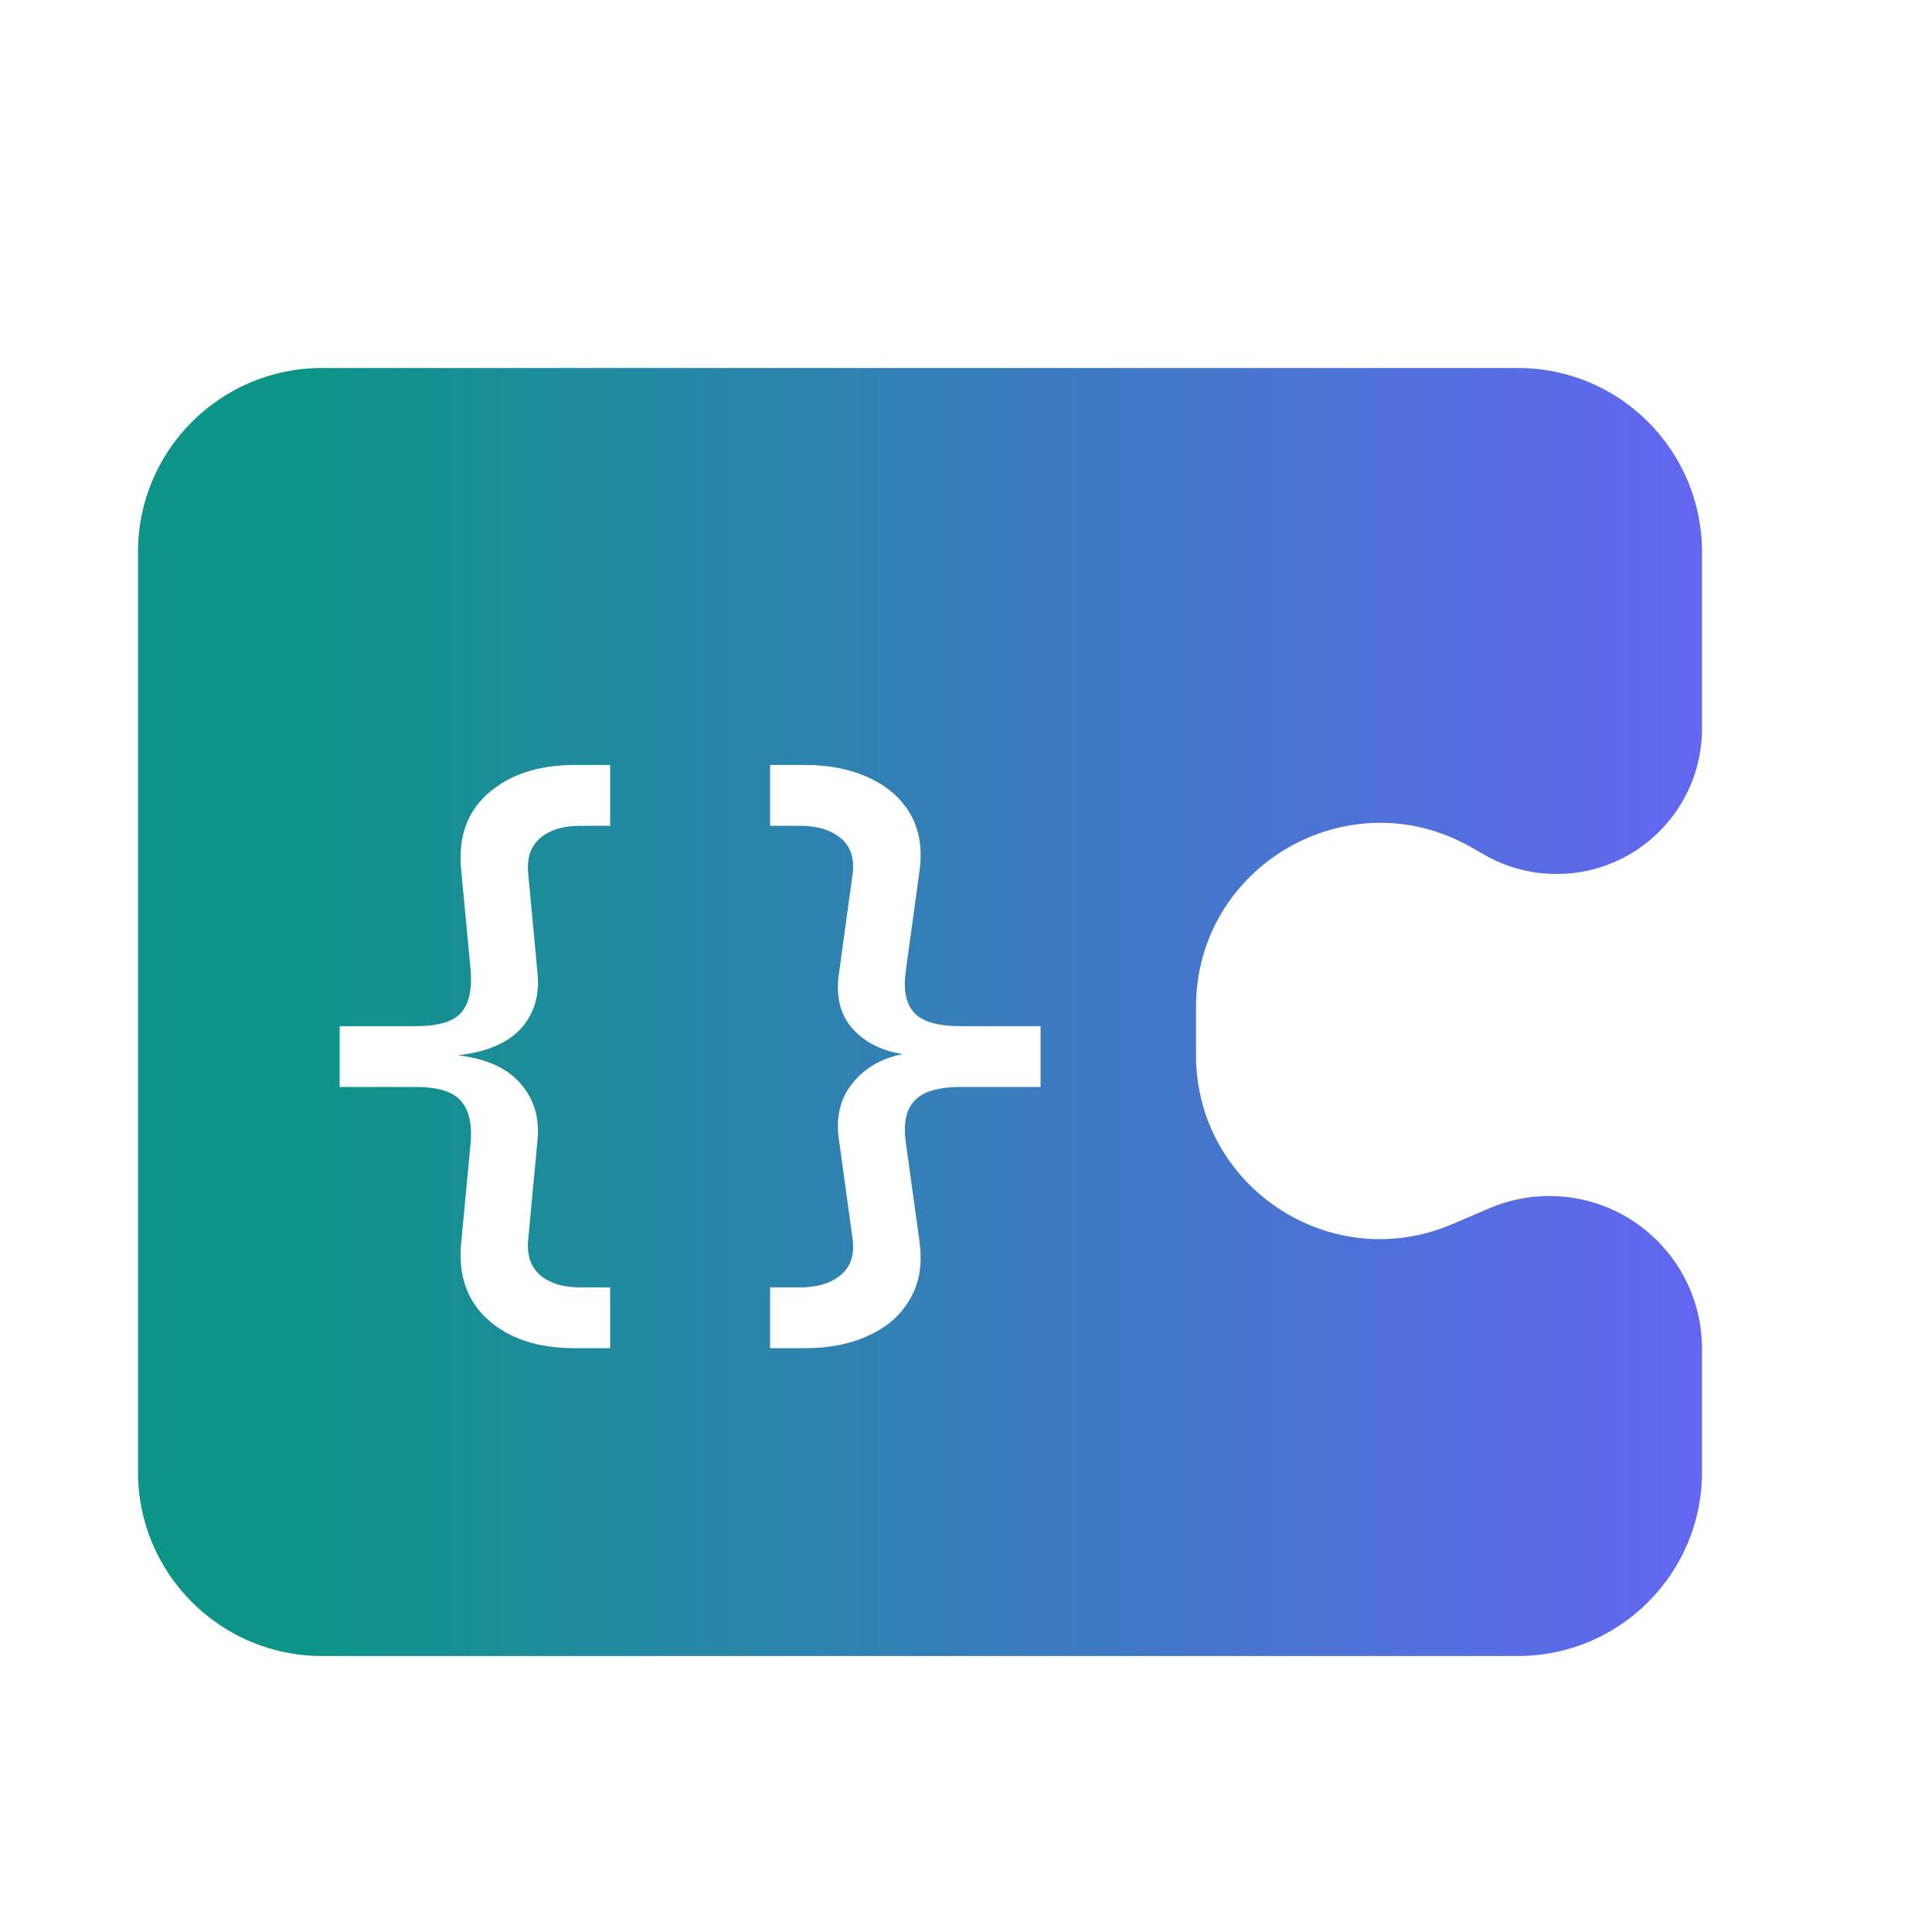 <svg width="42" height="42" viewBox="0 0 42 42" fill="none" xmlns="http://www.w3.org/2000/svg">
<path d="M3 12C3 9.791 4.791 8 7 8H33C35.209 8 37 9.791 37 12V15.839C37 17.585 35.585 19 33.839 19C33.289 19 32.749 18.857 32.271 18.584L31.985 18.42C29.318 16.896 26 18.821 26 21.893V22.934C26 25.805 28.936 27.742 31.576 26.61L32.374 26.268C32.787 26.091 33.232 26 33.681 26C35.514 26 37 27.486 37 29.319V32C37 34.209 35.209 36 33 36H7C4.791 36 3 34.209 3 32V12Z" fill="url(#paint0_linear_41_5030)"/>
<g filter="url(#filter0_d_41_5030)">
<path d="M16.741 28.483V27.162H17.388C17.766 27.162 18.063 27.072 18.278 26.892C18.494 26.712 18.58 26.451 18.535 26.11L18.238 23.952C18.166 23.475 18.26 23.07 18.521 22.738C18.791 22.396 19.16 22.18 19.627 22.09C19.16 22.018 18.791 21.83 18.521 21.524C18.26 21.218 18.166 20.823 18.238 20.337L18.535 18.179C18.58 17.837 18.494 17.576 18.278 17.397C18.063 17.217 17.766 17.127 17.388 17.127H16.741V15.805H17.51C18.04 15.805 18.503 15.9 18.899 16.088C19.294 16.268 19.591 16.529 19.789 16.871C19.987 17.212 20.054 17.622 19.991 18.098L19.695 20.256C19.632 20.679 19.69 20.989 19.87 21.187C20.05 21.384 20.387 21.483 20.881 21.483H22.621V22.805H20.881C20.387 22.805 20.05 22.909 19.87 23.116C19.69 23.313 19.632 23.619 19.695 24.033L19.991 26.177C20.054 26.654 19.987 27.063 19.789 27.404C19.591 27.755 19.294 28.02 18.899 28.2C18.503 28.389 18.04 28.483 17.51 28.483H16.741Z" fill="white"/>
</g>
<g filter="url(#filter1_d_41_5030)">
<path d="M12.496 28.483C11.695 28.483 11.066 28.277 10.607 27.863C10.149 27.45 9.955 26.887 10.027 26.177L10.23 24.033C10.266 23.619 10.198 23.313 10.027 23.116C9.857 22.909 9.528 22.805 9.043 22.805H7.384V21.483H9.043C9.528 21.483 9.857 21.384 10.027 21.187C10.198 20.989 10.266 20.679 10.23 20.256L10.027 18.098C9.955 17.388 10.149 16.83 10.607 16.426C11.075 16.012 11.704 15.805 12.496 15.805H13.264V17.127H12.617C12.239 17.127 11.947 17.217 11.74 17.397C11.534 17.576 11.448 17.837 11.484 18.179L11.686 20.337C11.731 20.832 11.605 21.236 11.309 21.551C11.021 21.857 10.571 22.045 9.96 22.117C10.571 22.189 11.021 22.392 11.309 22.724C11.605 23.057 11.731 23.466 11.686 23.952L11.484 26.11C11.448 26.451 11.534 26.712 11.74 26.892C11.947 27.072 12.239 27.162 12.617 27.162H13.264V28.483H12.496Z" fill="white"/>
</g>
<defs>
<filter id="filter0_d_41_5030" x="15.091" y="14.98" width="9.18" height="15.978" filterUnits="userSpaceOnUse" color-interpolation-filters="sRGB">
<feFlood flood-opacity="0" result="BackgroundImageFix"/>
<feColorMatrix in="SourceAlpha" type="matrix" values="0 0 0 0 0 0 0 0 0 0 0 0 0 0 0 0 0 0 127 0" result="hardAlpha"/>
<feOffset dy="0.825"/>
<feGaussianBlur stdDeviation="0.825"/>
<feColorMatrix type="matrix" values="0 0 0 0 0 0 0 0 0 0 0 0 0 0 0 0 0 0 0.28 0"/>
<feBlend mode="normal" in2="BackgroundImageFix" result="effect1_dropShadow_41_5030"/>
<feBlend mode="normal" in="SourceGraphic" in2="effect1_dropShadow_41_5030" result="shape"/>
</filter>
<filter id="filter1_d_41_5030" x="5.734" y="14.98" width="9.18" height="15.978" filterUnits="userSpaceOnUse" color-interpolation-filters="sRGB">
<feFlood flood-opacity="0" result="BackgroundImageFix"/>
<feColorMatrix in="SourceAlpha" type="matrix" values="0 0 0 0 0 0 0 0 0 0 0 0 0 0 0 0 0 0 127 0" result="hardAlpha"/>
<feOffset dy="0.825"/>
<feGaussianBlur stdDeviation="0.825"/>
<feColorMatrix type="matrix" values="0 0 0 0 0 0 0 0 0 0 0 0 0 0 0 0 0 0 0.28 0"/>
<feBlend mode="normal" in2="BackgroundImageFix" result="effect1_dropShadow_41_5030"/>
<feBlend mode="normal" in="SourceGraphic" in2="effect1_dropShadow_41_5030" result="shape"/>
</filter>
<linearGradient id="paint0_linear_41_5030" x1="37" y1="22" x2="3" y2="22" gradientUnits="userSpaceOnUse">
<stop stop-color="#6366F1"/>
<stop offset="0.9" stop-color="#0D9488"/>
</linearGradient>
</defs>
</svg>
